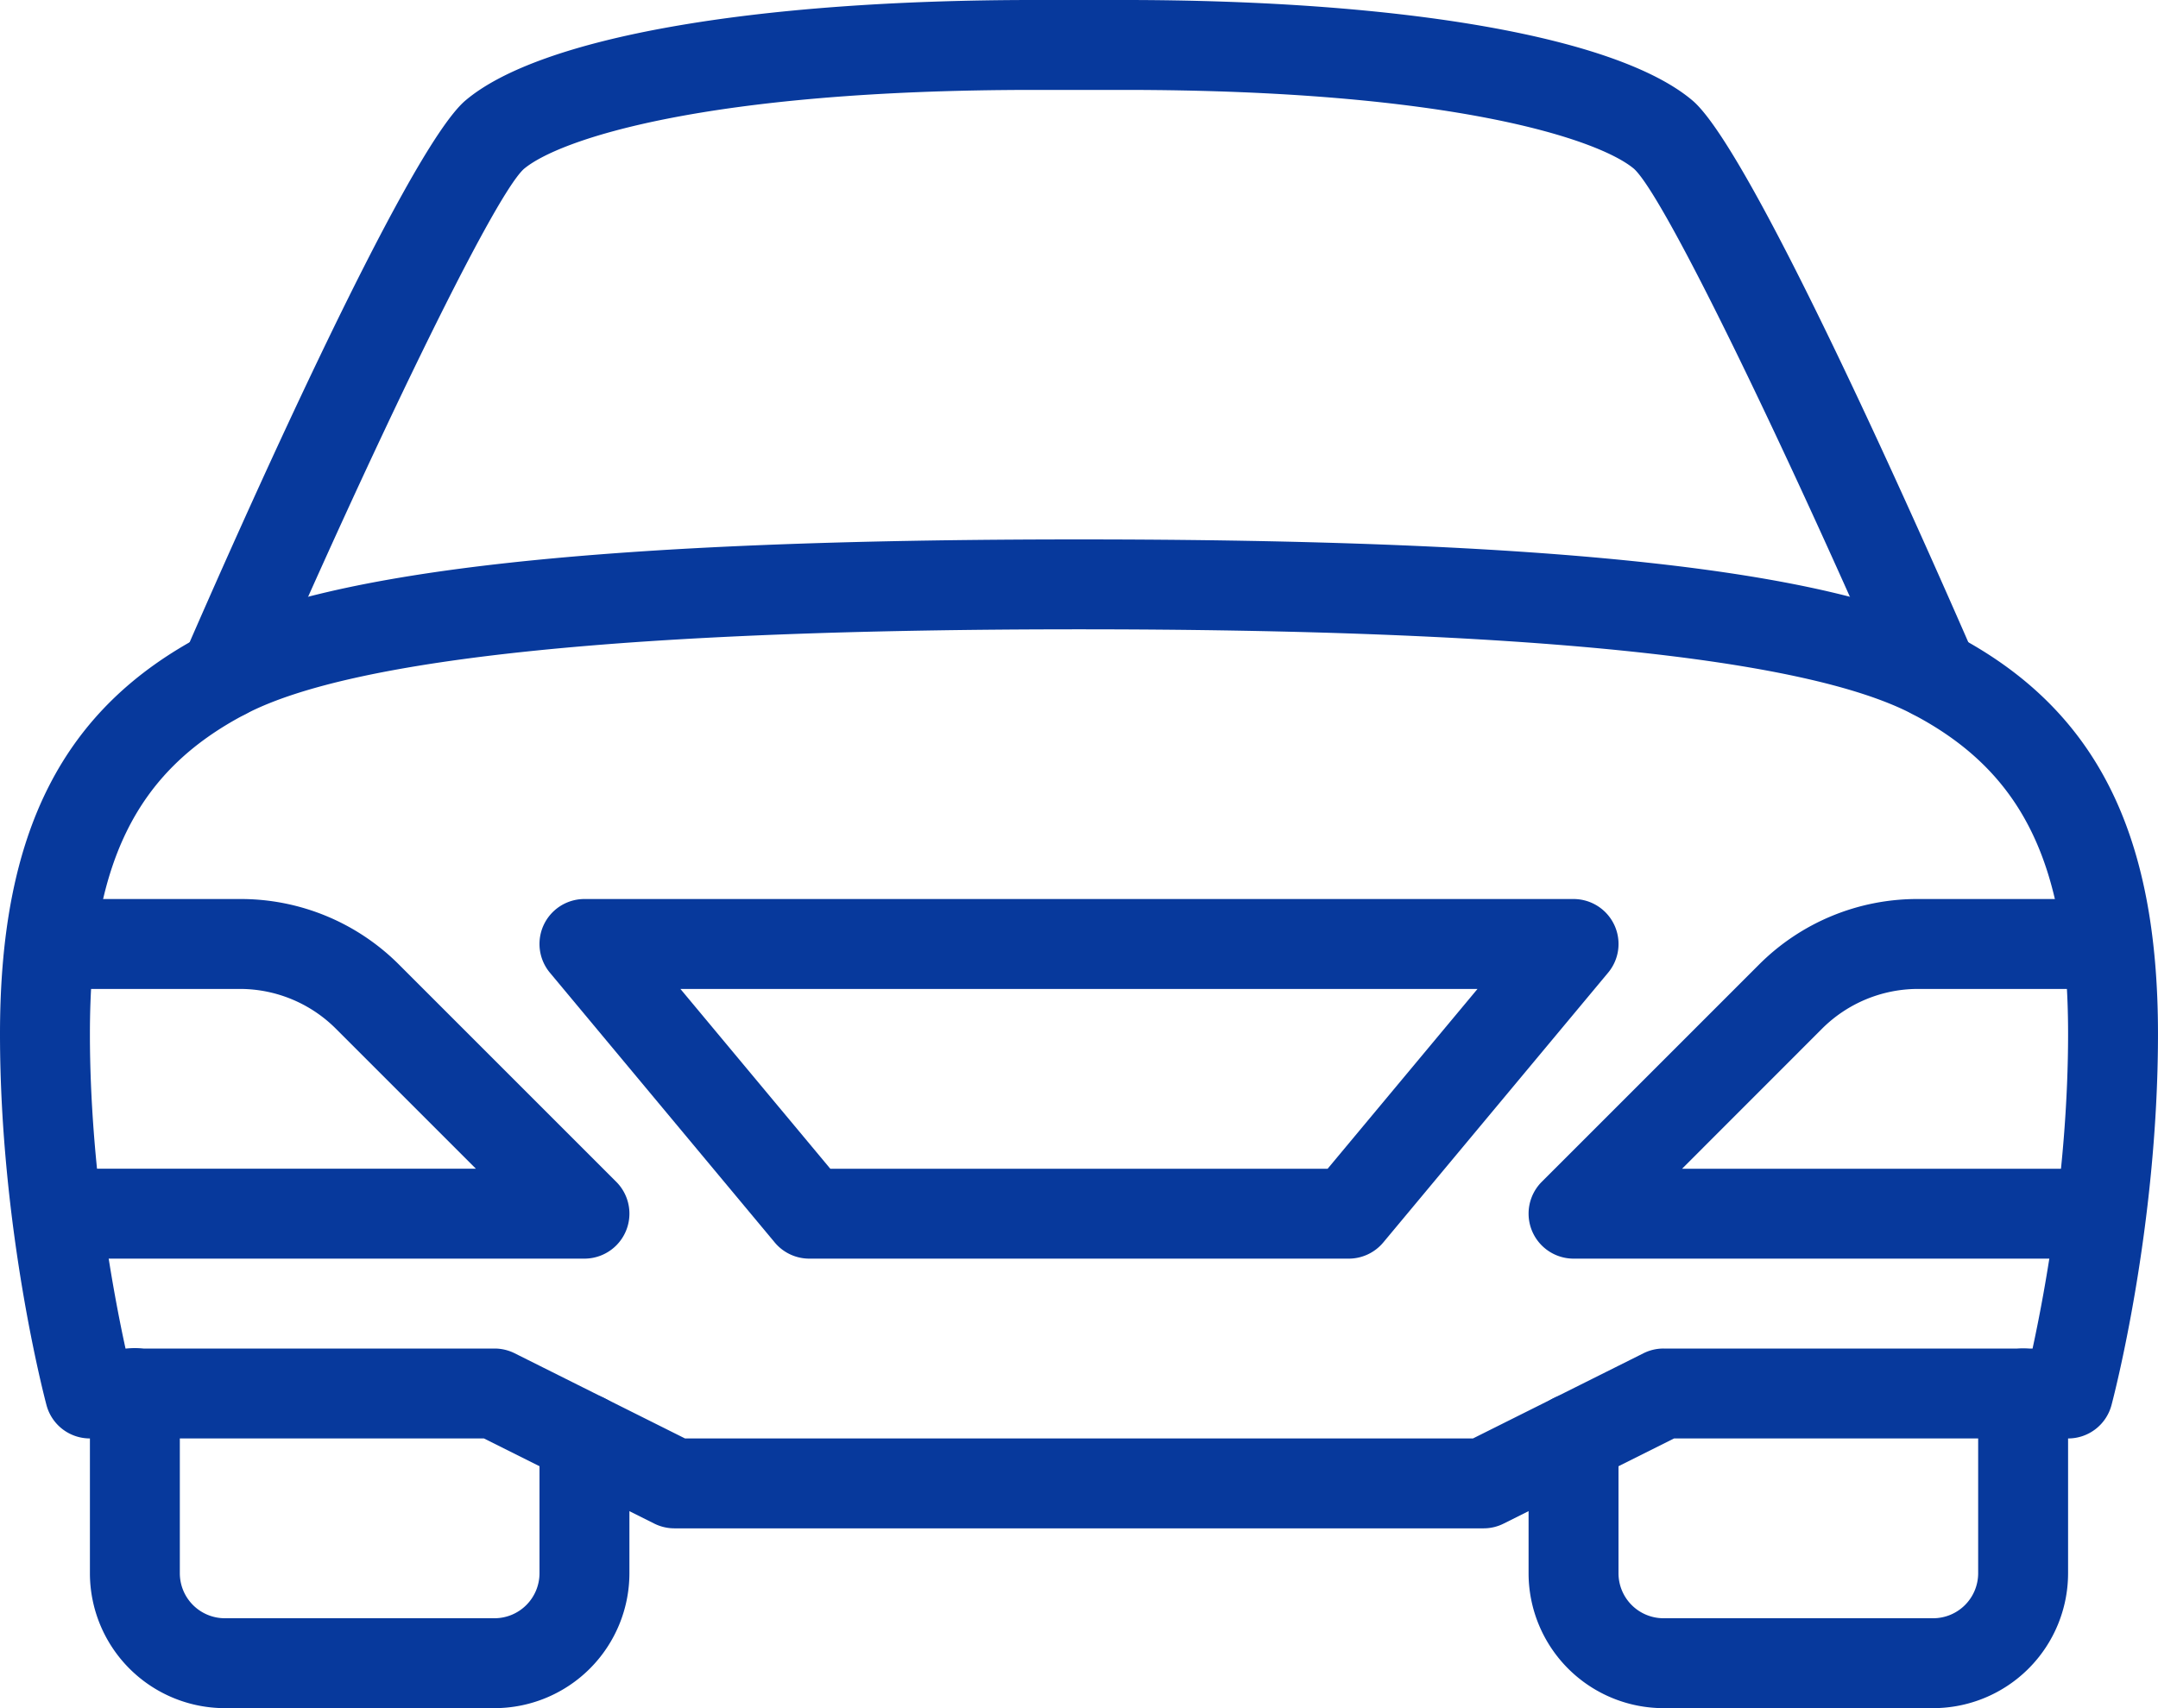 <svg xmlns="http://www.w3.org/2000/svg" width="512" height="405.334" viewBox="0 0 512 405.334">
  <g id="car" transform="translate(0 -53.333)">
    <g id="Group_4" data-name="Group 4">
      <g id="Group_3" data-name="Group 3">
        <path id="Path_27" data-name="Path 27" d="M146.219,333.781l-51.5-51.5A53.031,53.031,0,0,0,57,266.667H21.333a10.667,10.667,0,1,0,0,21.333H57a32.225,32.225,0,0,1,22.613,9.365l33.3,33.3H21.333a10.667,10.667,0,1,0,0,21.334H138.666a10.679,10.679,0,0,0,7.553-18.219Z" fill="#07399c"/>
      </g>
    </g>
    <g id="Group_6" data-name="Group 6">
      <g id="Group_5" data-name="Group 5">
        <path id="Path_28" data-name="Path 28" d="M138.667,384A10.671,10.671,0,0,0,128,394.667v32a10.685,10.685,0,0,1-10.667,10.667h-64a10.685,10.685,0,0,1-10.667-10.667V384a10.667,10.667,0,1,0-21.333,0v42.667a32.039,32.039,0,0,0,32,32h64a32.039,32.039,0,0,0,32-32v-32A10.67,10.67,0,0,0,138.667,384Z" fill="#07399c"/>
      </g>
    </g>
    <g id="Group_8" data-name="Group 8">
      <g id="Group_7" data-name="Group 7">
        <path id="Path_29" data-name="Path 29" d="M463.6,203.883C434.2,188.5,368.214,181.334,256,181.334S77.8,188.5,48.4,203.883C14.912,221.376,0,250.6,0,298.667c0,46.208,10.581,86.4,11.029,88.085a10.642,10.642,0,0,0,10.3,7.915h93.483l40.405,20.2A10.7,10.7,0,0,0,160,416H352a10.543,10.543,0,0,0,4.757-1.131l40.427-20.2h93.483a10.642,10.642,0,0,0,10.3-7.915c.448-1.685,11.029-41.877,11.029-88.085C512,250.6,497.088,221.376,463.6,203.883Zm18.645,169.45H394.688a10.57,10.57,0,0,0-4.779,1.131l-40.427,20.2H162.517l-40.4-20.2a10.7,10.7,0,0,0-4.779-1.131H29.781c-2.965-13.589-8.448-42.944-8.448-74.667,0-40.171,10.709-62.165,36.928-75.883C83.818,209.428,150.336,202.666,256,202.666s172.181,6.763,197.739,20.117c26.219,13.717,36.928,35.712,36.928,75.883C490.667,330.389,485.184,359.744,482.24,373.333Z" fill="#07399c"/>
      </g>
    </g>
    <g id="Group_10" data-name="Group 10">
      <g id="Group_9" data-name="Group 9">
        <path id="Path_30" data-name="Path 30" d="M490.667,330.667H399.083l33.28-33.3A32.275,32.275,0,0,1,455,288h35.669a10.667,10.667,0,0,0,0-21.334H455a53.028,53.028,0,0,0-37.717,15.616l-51.5,51.5A10.679,10.679,0,0,0,373.334,352H490.667a10.667,10.667,0,0,0,0-21.334Z" fill="#07399c"/>
      </g>
    </g>
    <g id="Group_12" data-name="Group 12">
      <g id="Group_11" data-name="Group 11">
        <path id="Path_31" data-name="Path 31" d="M383,272.811a10.679,10.679,0,0,0-9.664-6.144H138.667a10.661,10.661,0,0,0-8.192,17.493l53.333,64A10.677,10.677,0,0,0,192,352H320a10.677,10.677,0,0,0,8.192-3.84l53.333-64A10.641,10.641,0,0,0,383,272.811Zm-68.01,57.856H196.992L161.429,288h189.12Z" fill="#07399c"/>
      </g>
    </g>
    <g id="Group_14" data-name="Group 14">
      <g id="Group_13" data-name="Group 13">
        <path id="Path_32" data-name="Path 32" d="M468.459,209.088c-12.139-27.9-52.757-119.872-66.88-131.883-17.6-14.955-68.011-23.872-134.912-23.872H245.334c-66.9,0-117.312,8.917-134.912,23.851C96.3,89.195,55.659,181.163,43.542,209.067a10.677,10.677,0,0,0,19.584,8.512c24.085-55.445,53.547-117.056,61.12-124.117,8.213-6.976,42.965-18.795,121.088-18.795h21.333c78.123,0,112.875,11.819,121.045,18.752,7.616,7.1,37.077,68.693,61.163,124.16a10.673,10.673,0,0,0,19.584-8.491Z" fill="#07399c"/>
      </g>
    </g>
    <g id="Group_16" data-name="Group 16">
      <g id="Group_15" data-name="Group 15">
        <path id="Path_33" data-name="Path 33" d="M480,373.333A10.671,10.671,0,0,0,469.333,384v42.667a10.685,10.685,0,0,1-10.667,10.667h-64A10.685,10.685,0,0,1,384,426.667v-32a10.667,10.667,0,0,0-21.334,0v32a32.039,32.039,0,0,0,32,32h64a32.039,32.039,0,0,0,32-32V384A10.668,10.668,0,0,0,480,373.333Z" fill="#07399c"/>
      </g>
    </g>
  </g>
</svg>
